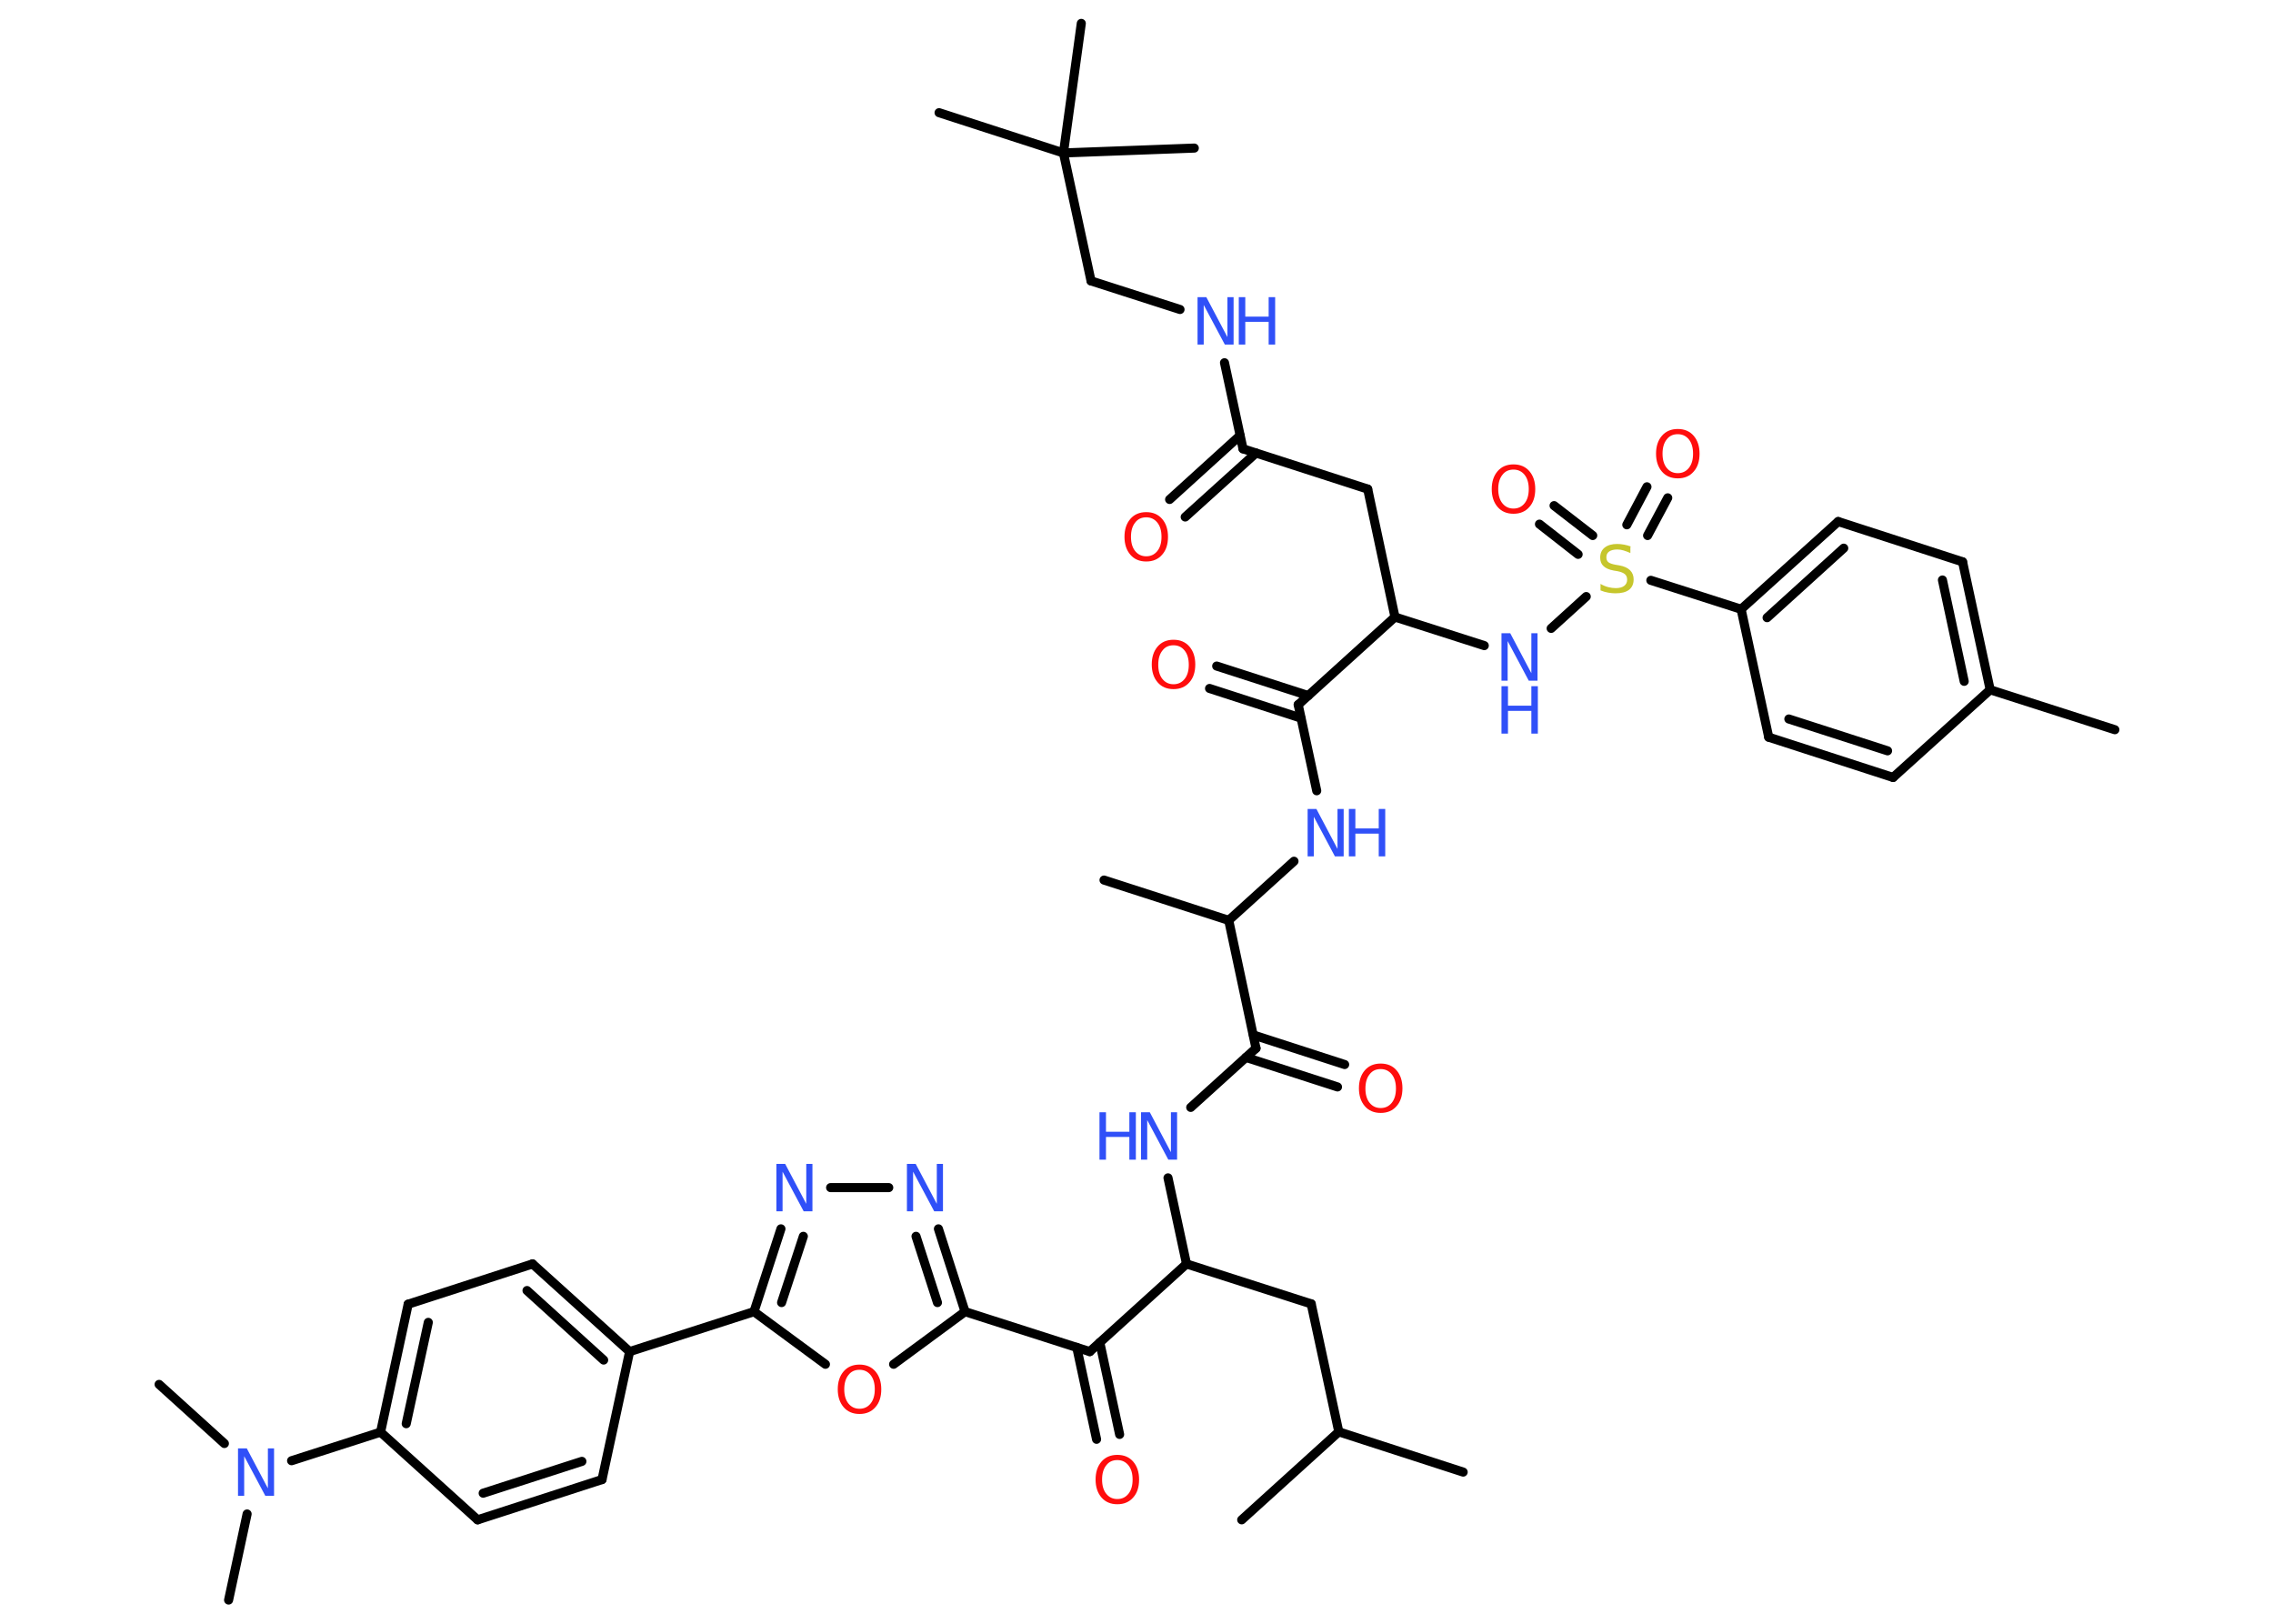<?xml version='1.0' encoding='UTF-8'?>
<!DOCTYPE svg PUBLIC "-//W3C//DTD SVG 1.1//EN" "http://www.w3.org/Graphics/SVG/1.1/DTD/svg11.dtd">
<svg version='1.2' xmlns='http://www.w3.org/2000/svg' xmlns:xlink='http://www.w3.org/1999/xlink' width='70.0mm' height='50.0mm' viewBox='0 0 70.0 50.0'>
  <desc>Generated by the Chemistry Development Kit (http://github.com/cdk)</desc>
  <g stroke-linecap='round' stroke-linejoin='round' stroke='#000000' stroke-width='.28' fill='#3050F8'>
    <rect x='.0' y='.0' width='70.0' height='50.0' fill='#FFFFFF' stroke='none'/>
    <g id='mol1' class='mol'>
      <line id='mol1bnd1' class='bond' x1='65.13' y1='22.47' x2='61.29' y2='21.24'/>
      <g id='mol1bnd2' class='bond'>
        <line x1='61.29' y1='21.24' x2='60.44' y2='17.3'/>
        <line x1='60.49' y1='20.98' x2='59.82' y2='17.86'/>
      </g>
      <line id='mol1bnd3' class='bond' x1='60.44' y1='17.3' x2='56.61' y2='16.06'/>
      <g id='mol1bnd4' class='bond'>
        <line x1='56.61' y1='16.06' x2='53.62' y2='18.76'/>
        <line x1='56.78' y1='16.88' x2='54.42' y2='19.02'/>
      </g>
      <line id='mol1bnd5' class='bond' x1='53.62' y1='18.76' x2='50.84' y2='17.87'/>
      <g id='mol1bnd6' class='bond'>
        <line x1='50.1' y1='16.16' x2='50.72' y2='14.99'/>
        <line x1='50.74' y1='16.49' x2='51.36' y2='15.33'/>
      </g>
      <g id='mol1bnd7' class='bond'>
        <line x1='48.6' y1='17.07' x2='47.41' y2='16.14'/>
        <line x1='49.05' y1='16.49' x2='47.86' y2='15.57'/>
      </g>
      <line id='mol1bnd8' class='bond' x1='48.85' y1='18.37' x2='47.77' y2='19.35'/>
      <line id='mol1bnd9' class='bond' x1='45.71' y1='19.88' x2='42.96' y2='19.0'/>
      <line id='mol1bnd10' class='bond' x1='42.96' y1='19.0' x2='42.12' y2='15.06'/>
      <line id='mol1bnd11' class='bond' x1='42.12' y1='15.06' x2='38.28' y2='13.82'/>
      <g id='mol1bnd12' class='bond'>
        <line x1='38.68' y1='13.95' x2='36.5' y2='15.92'/>
        <line x1='38.19' y1='13.41' x2='36.02' y2='15.38'/>
      </g>
      <line id='mol1bnd13' class='bond' x1='38.28' y1='13.82' x2='37.71' y2='11.17'/>
      <line id='mol1bnd14' class='bond' x1='36.34' y1='9.53' x2='33.6' y2='8.65'/>
      <line id='mol1bnd15' class='bond' x1='33.6' y1='8.65' x2='32.75' y2='4.71'/>
      <line id='mol1bnd16' class='bond' x1='32.75' y1='4.71' x2='28.92' y2='3.47'/>
      <line id='mol1bnd17' class='bond' x1='32.75' y1='4.71' x2='36.78' y2='4.56'/>
      <line id='mol1bnd18' class='bond' x1='32.75' y1='4.71' x2='33.3' y2='.72'/>
      <line id='mol1bnd19' class='bond' x1='42.96' y1='19.0' x2='39.98' y2='21.7'/>
      <g id='mol1bnd20' class='bond'>
        <line x1='40.06' y1='22.11' x2='37.25' y2='21.2'/>
        <line x1='40.29' y1='21.42' x2='37.47' y2='20.51'/>
      </g>
      <line id='mol1bnd21' class='bond' x1='39.98' y1='21.7' x2='40.55' y2='24.35'/>
      <line id='mol1bnd22' class='bond' x1='39.85' y1='26.52' x2='37.84' y2='28.34'/>
      <line id='mol1bnd23' class='bond' x1='37.84' y1='28.34' x2='34.0' y2='27.1'/>
      <line id='mol1bnd24' class='bond' x1='37.84' y1='28.34' x2='38.68' y2='32.28'/>
      <g id='mol1bnd25' class='bond'>
        <line x1='38.6' y1='31.87' x2='41.41' y2='32.78'/>
        <line x1='38.37' y1='32.56' x2='41.19' y2='33.47'/>
      </g>
      <line id='mol1bnd26' class='bond' x1='38.68' y1='32.28' x2='36.67' y2='34.1'/>
      <line id='mol1bnd27' class='bond' x1='35.97' y1='36.27' x2='36.54' y2='38.92'/>
      <line id='mol1bnd28' class='bond' x1='36.54' y1='38.92' x2='40.38' y2='40.15'/>
      <line id='mol1bnd29' class='bond' x1='40.38' y1='40.15' x2='41.23' y2='44.09'/>
      <line id='mol1bnd30' class='bond' x1='41.23' y1='44.09' x2='38.24' y2='46.8'/>
      <line id='mol1bnd31' class='bond' x1='41.23' y1='44.09' x2='45.06' y2='45.33'/>
      <line id='mol1bnd32' class='bond' x1='36.54' y1='38.92' x2='33.56' y2='41.62'/>
      <g id='mol1bnd33' class='bond'>
        <line x1='33.87' y1='41.34' x2='34.48' y2='44.17'/>
        <line x1='33.16' y1='41.49' x2='33.77' y2='44.32'/>
      </g>
      <line id='mol1bnd34' class='bond' x1='33.56' y1='41.62' x2='29.72' y2='40.39'/>
      <g id='mol1bnd35' class='bond'>
        <line x1='29.72' y1='40.39' x2='28.9' y2='37.84'/>
        <line x1='28.87' y1='40.11' x2='28.21' y2='38.07'/>
      </g>
      <line id='mol1bnd36' class='bond' x1='27.37' y1='36.57' x2='25.58' y2='36.57'/>
      <g id='mol1bnd37' class='bond'>
        <line x1='24.05' y1='37.84' x2='23.22' y2='40.39'/>
        <line x1='24.74' y1='38.07' x2='24.07' y2='40.11'/>
      </g>
      <line id='mol1bnd38' class='bond' x1='23.22' y1='40.39' x2='19.39' y2='41.62'/>
      <g id='mol1bnd39' class='bond'>
        <line x1='19.39' y1='41.62' x2='16.4' y2='38.92'/>
        <line x1='18.59' y1='41.88' x2='16.23' y2='39.74'/>
      </g>
      <line id='mol1bnd40' class='bond' x1='16.4' y1='38.92' x2='12.57' y2='40.16'/>
      <g id='mol1bnd41' class='bond'>
        <line x1='12.57' y1='40.16' x2='11.72' y2='44.1'/>
        <line x1='13.19' y1='40.72' x2='12.51' y2='43.84'/>
      </g>
      <line id='mol1bnd42' class='bond' x1='11.72' y1='44.1' x2='8.98' y2='44.98'/>
      <line id='mol1bnd43' class='bond' x1='6.91' y1='44.45' x2='4.9' y2='42.63'/>
      <line id='mol1bnd44' class='bond' x1='7.61' y1='46.62' x2='7.04' y2='49.27'/>
      <line id='mol1bnd45' class='bond' x1='11.72' y1='44.1' x2='14.71' y2='46.8'/>
      <g id='mol1bnd46' class='bond'>
        <line x1='14.71' y1='46.8' x2='18.54' y2='45.56'/>
        <line x1='14.88' y1='45.98' x2='17.92' y2='45.0'/>
      </g>
      <line id='mol1bnd47' class='bond' x1='19.39' y1='41.62' x2='18.54' y2='45.56'/>
      <line id='mol1bnd48' class='bond' x1='23.22' y1='40.39' x2='25.42' y2='42.01'/>
      <line id='mol1bnd49' class='bond' x1='29.72' y1='40.39' x2='27.52' y2='42.01'/>
      <line id='mol1bnd50' class='bond' x1='53.62' y1='18.76' x2='54.47' y2='22.7'/>
      <g id='mol1bnd51' class='bond'>
        <line x1='54.47' y1='22.7' x2='58.3' y2='23.94'/>
        <line x1='55.09' y1='22.14' x2='58.13' y2='23.12'/>
      </g>
      <line id='mol1bnd52' class='bond' x1='61.29' y1='21.24' x2='58.3' y2='23.94'/>
      <path id='mol1atm6' class='atom' d='M50.21 16.84v.19q-.11 -.05 -.21 -.08q-.1 -.03 -.19 -.03q-.16 .0 -.25 .06q-.09 .06 -.09 .18q.0 .1 .06 .15q.06 .05 .22 .08l.12 .02q.22 .04 .33 .15q.11 .11 .11 .28q.0 .21 -.14 .32q-.14 .11 -.42 .11q-.1 .0 -.22 -.02q-.12 -.02 -.24 -.07v-.2q.12 .07 .24 .1q.12 .03 .23 .03q.17 .0 .26 -.07q.09 -.07 .09 -.19q.0 -.11 -.07 -.17q-.07 -.06 -.22 -.09l-.12 -.02q-.22 -.04 -.32 -.14q-.1 -.09 -.1 -.26q.0 -.2 .14 -.31q.14 -.11 .38 -.11q.1 .0 .21 .02q.11 .02 .22 .06z' stroke='none' fill='#C6C62C'/>
      <path id='mol1atm7' class='atom' d='M51.67 13.37q-.22 .0 -.34 .16q-.13 .16 -.13 .44q.0 .28 .13 .44q.13 .16 .34 .16q.21 .0 .34 -.16q.13 -.16 .13 -.44q.0 -.28 -.13 -.44q-.13 -.16 -.34 -.16zM51.67 13.21q.31 .0 .49 .21q.18 .21 .18 .55q.0 .35 -.18 .55q-.18 .21 -.49 .21q-.31 .0 -.49 -.21q-.18 -.21 -.18 -.55q.0 -.34 .18 -.55q.18 -.21 .49 -.21z' stroke='none' fill='#FF0D0D'/>
      <path id='mol1atm8' class='atom' d='M46.61 14.46q-.22 .0 -.34 .16q-.13 .16 -.13 .44q.0 .28 .13 .44q.13 .16 .34 .16q.21 .0 .34 -.16q.13 -.16 .13 -.44q.0 -.28 -.13 -.44q-.13 -.16 -.34 -.16zM46.61 14.3q.31 .0 .49 .21q.18 .21 .18 .55q.0 .35 -.18 .55q-.18 .21 -.49 .21q-.31 .0 -.49 -.21q-.18 -.21 -.18 -.55q.0 -.34 .18 -.55q.18 -.21 .49 -.21z' stroke='none' fill='#FF0D0D'/>
      <g id='mol1atm9' class='atom'>
        <path d='M46.24 19.5h.27l.65 1.23v-1.23h.19v1.46h-.27l-.65 -1.22v1.22h-.19v-1.46z' stroke='none'/>
        <path d='M46.24 21.13h.2v.6h.72v-.6h.2v1.46h-.2v-.7h-.72v.7h-.2v-1.46z' stroke='none'/>
      </g>
      <path id='mol1atm13' class='atom' d='M35.3 15.93q-.22 .0 -.34 .16q-.13 .16 -.13 .44q.0 .28 .13 .44q.13 .16 .34 .16q.21 .0 .34 -.16q.13 -.16 .13 -.44q.0 -.28 -.13 -.44q-.13 -.16 -.34 -.16zM35.3 15.77q.31 .0 .49 .21q.18 .21 .18 .55q.0 .35 -.18 .55q-.18 .21 -.49 .21q-.31 .0 -.49 -.21q-.18 -.21 -.18 -.55q.0 -.34 .18 -.55q.18 -.21 .49 -.21z' stroke='none' fill='#FF0D0D'/>
      <g id='mol1atm14' class='atom'>
        <path d='M36.88 9.15h.27l.65 1.23v-1.23h.19v1.46h-.27l-.65 -1.22v1.22h-.19v-1.46z' stroke='none'/>
        <path d='M38.15 9.15h.2v.6h.72v-.6h.2v1.46h-.2v-.7h-.72v.7h-.2v-1.46z' stroke='none'/>
      </g>
      <path id='mol1atm21' class='atom' d='M36.14 19.87q-.22 .0 -.34 .16q-.13 .16 -.13 .44q.0 .28 .13 .44q.13 .16 .34 .16q.21 .0 .34 -.16q.13 -.16 .13 -.44q.0 -.28 -.13 -.44q-.13 -.16 -.34 -.16zM36.14 19.7q.31 .0 .49 .21q.18 .21 .18 .55q.0 .35 -.18 .55q-.18 .21 -.49 .21q-.31 .0 -.49 -.21q-.18 -.21 -.18 -.55q.0 -.34 .18 -.55q.18 -.21 .49 -.21z' stroke='none' fill='#FF0D0D'/>
      <g id='mol1atm22' class='atom'>
        <path d='M40.27 24.91h.27l.65 1.23v-1.23h.19v1.46h-.27l-.65 -1.22v1.22h-.19v-1.46z' stroke='none'/>
        <path d='M41.54 24.91h.2v.6h.72v-.6h.2v1.46h-.2v-.7h-.72v.7h-.2v-1.46z' stroke='none'/>
      </g>
      <path id='mol1atm26' class='atom' d='M42.52 32.92q-.22 .0 -.34 .16q-.13 .16 -.13 .44q.0 .28 .13 .44q.13 .16 .34 .16q.21 .0 .34 -.16q.13 -.16 .13 -.44q.0 -.28 -.13 -.44q-.13 -.16 -.34 -.16zM42.52 32.75q.31 .0 .49 .21q.18 .21 .18 .55q.0 .35 -.18 .55q-.18 .21 -.49 .21q-.31 .0 -.49 -.21q-.18 -.21 -.18 -.55q.0 -.34 .18 -.55q.18 -.21 .49 -.21z' stroke='none' fill='#FF0D0D'/>
      <g id='mol1atm27' class='atom'>
        <path d='M35.14 34.25h.27l.65 1.23v-1.23h.19v1.46h-.27l-.65 -1.22v1.22h-.19v-1.46z' stroke='none'/>
        <path d='M33.86 34.25h.2v.6h.72v-.6h.2v1.46h-.2v-.7h-.72v.7h-.2v-1.46z' stroke='none'/>
      </g>
      <path id='mol1atm34' class='atom' d='M34.41 44.96q-.22 .0 -.34 .16q-.13 .16 -.13 .44q.0 .28 .13 .44q.13 .16 .34 .16q.21 .0 .34 -.16q.13 -.16 .13 -.44q.0 -.28 -.13 -.44q-.13 -.16 -.34 -.16zM34.41 44.8q.31 .0 .49 .21q.18 .21 .18 .55q.0 .35 -.18 .55q-.18 .21 -.49 .21q-.31 .0 -.49 -.21q-.18 -.21 -.18 -.55q.0 -.34 .18 -.55q.18 -.21 .49 -.21z' stroke='none' fill='#FF0D0D'/>
      <path id='mol1atm36' class='atom' d='M27.93 35.84h.27l.65 1.23v-1.23h.19v1.46h-.27l-.65 -1.22v1.22h-.19v-1.46z' stroke='none'/>
      <path id='mol1atm37' class='atom' d='M23.91 35.84h.27l.65 1.23v-1.23h.19v1.46h-.27l-.65 -1.22v1.22h-.19v-1.46z' stroke='none'/>
      <path id='mol1atm43' class='atom' d='M7.33 44.6h.27l.65 1.23v-1.23h.19v1.46h-.27l-.65 -1.22v1.22h-.19v-1.46z' stroke='none'/>
      <path id='mol1atm48' class='atom' d='M26.47 42.18q-.22 .0 -.34 .16q-.13 .16 -.13 .44q.0 .28 .13 .44q.13 .16 .34 .16q.21 .0 .34 -.16q.13 -.16 .13 -.44q.0 -.28 -.13 -.44q-.13 -.16 -.34 -.16zM26.47 42.02q.31 .0 .49 .21q.18 .21 .18 .55q.0 .35 -.18 .55q-.18 .21 -.49 .21q-.31 .0 -.49 -.21q-.18 -.21 -.18 -.55q.0 -.34 .18 -.55q.18 -.21 .49 -.21z' stroke='none' fill='#FF0D0D'/>
    </g>
  </g>
</svg>
